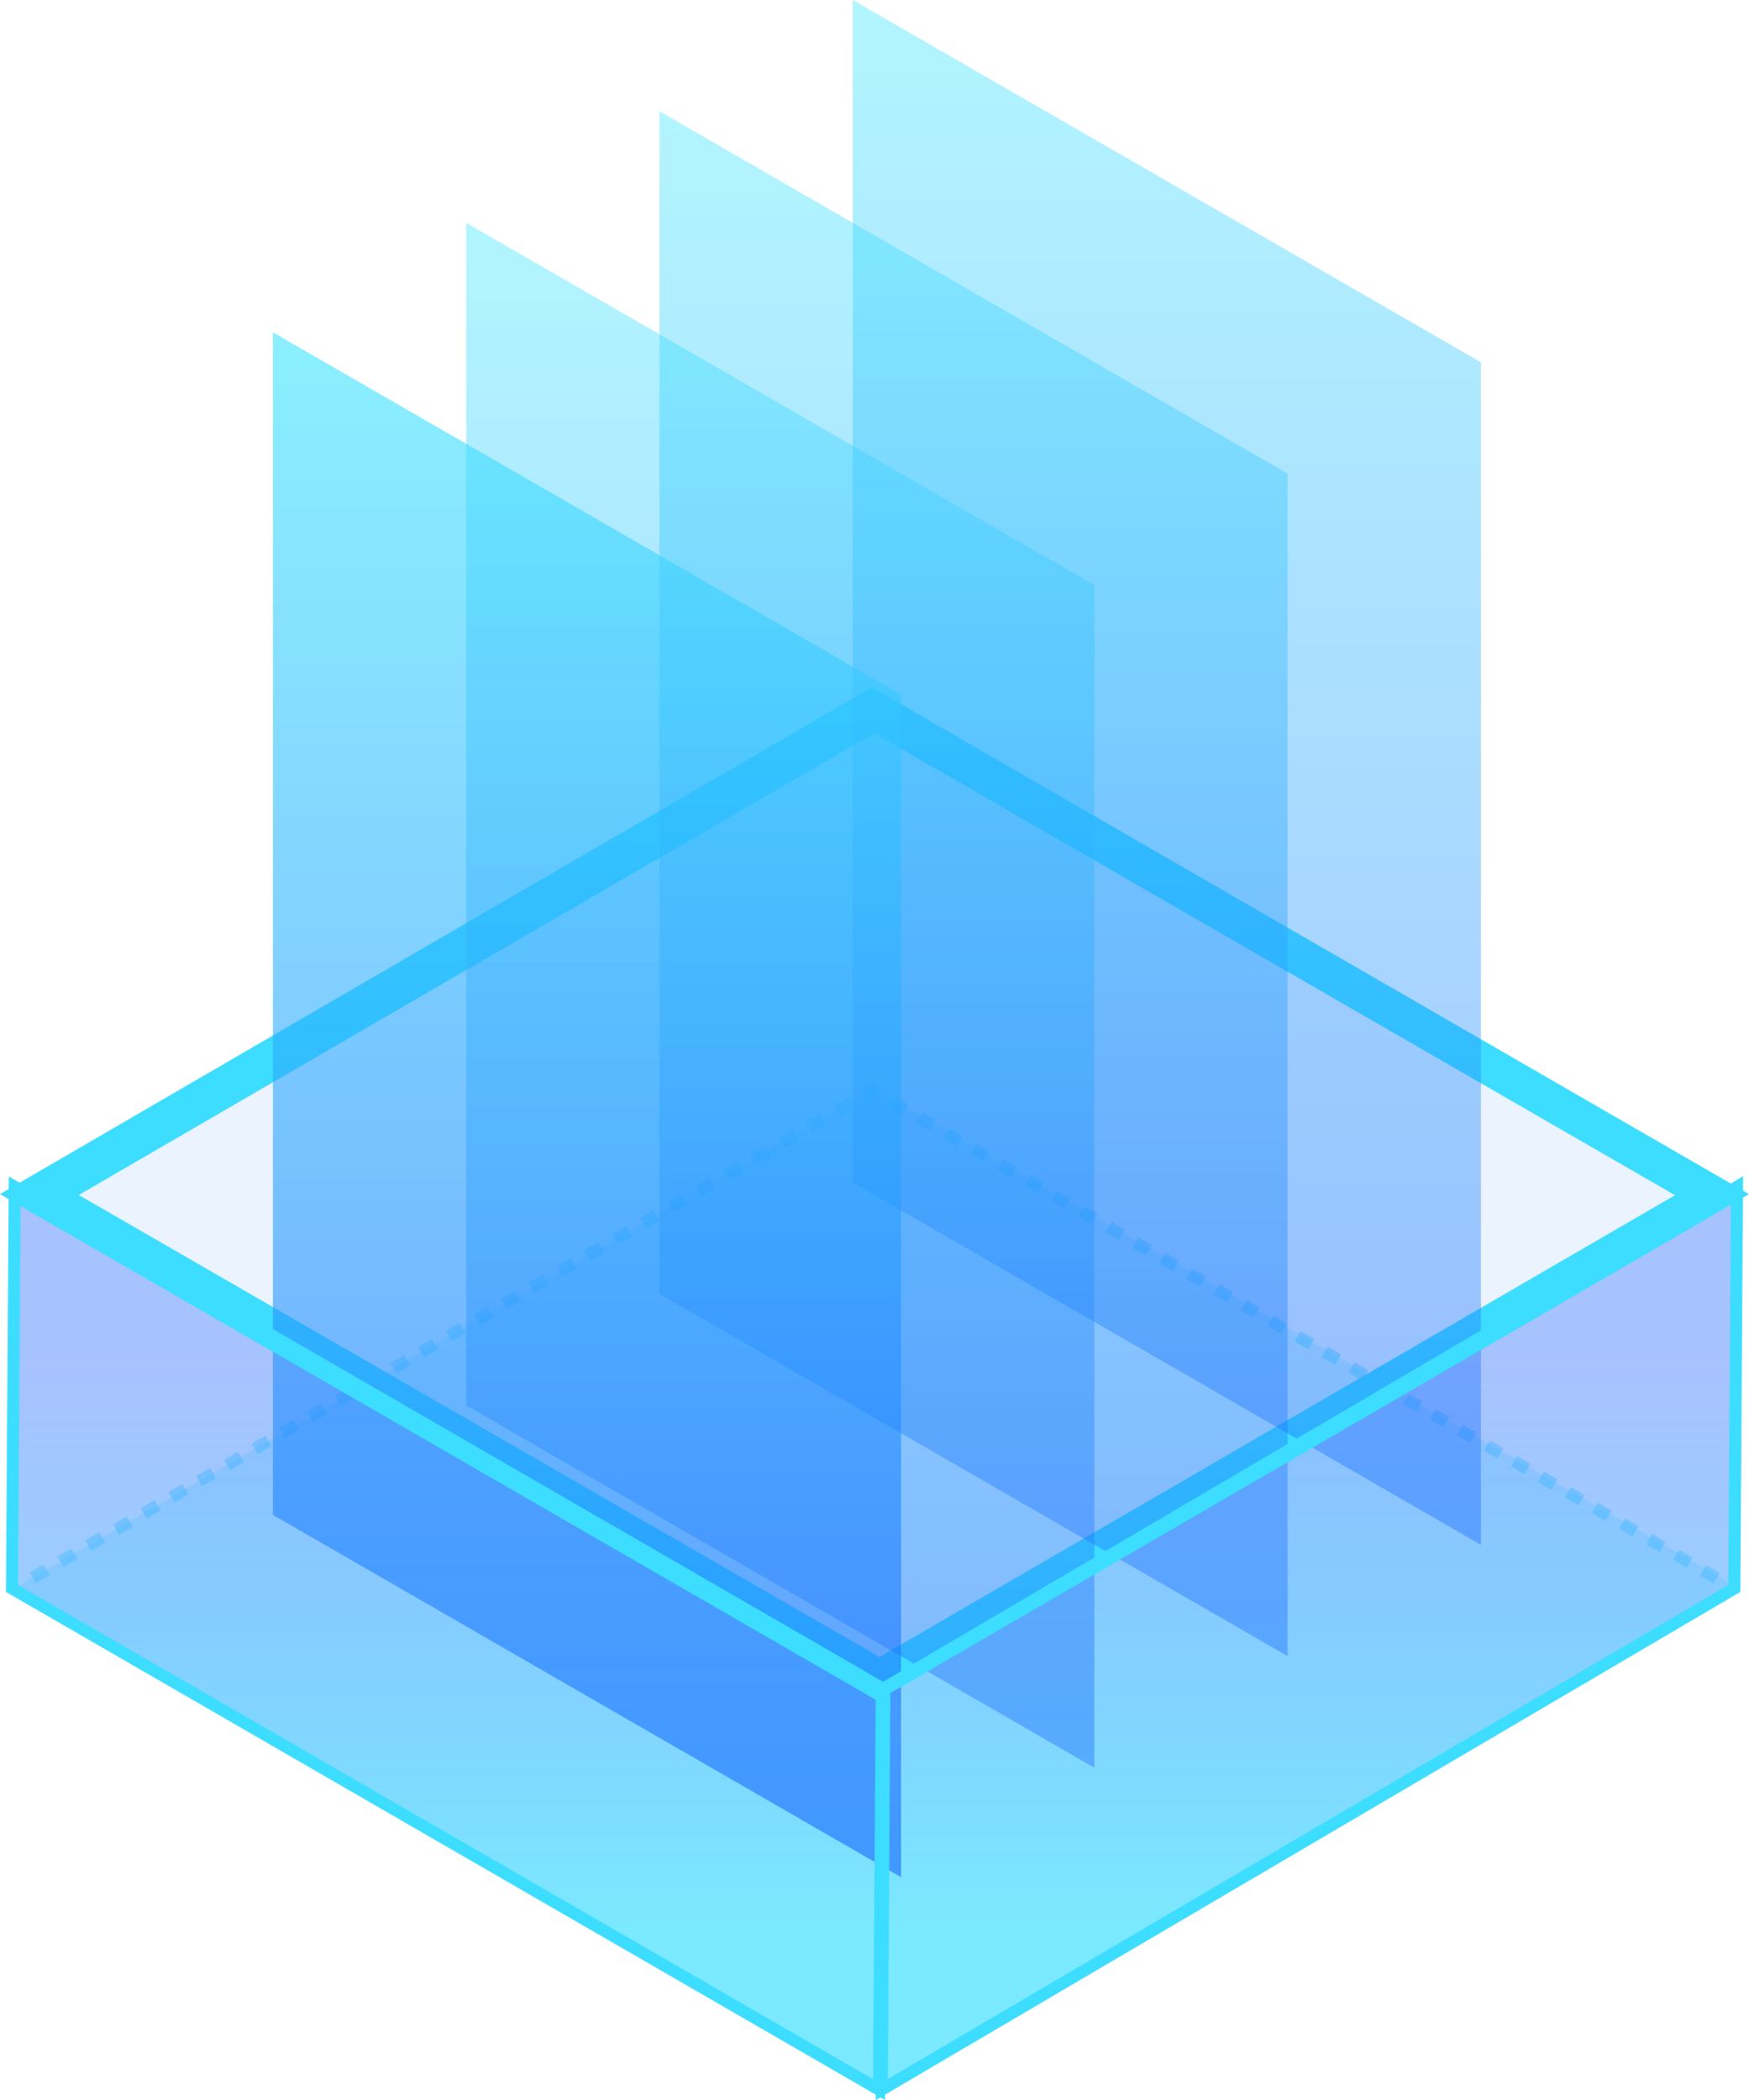<svg xmlns="http://www.w3.org/2000/svg" xmlns:xlink="http://www.w3.org/1999/xlink" width="295.321" height="354.528" viewBox="0 0 295.321 354.528" fill="none">
<path d="M2.481 268.083L148.526 352.312L293.639 268.083L147.594 183.854L2.481 268.083Z"   fill="#3DE6FF" fill-opacity="0.2">
</path>
<path   fill="rgba(61, 221, 255, 0.4)"  d="M292.787 269.281L291.646 268.622L292.661 266.863L293.803 267.522L292.787 269.281ZM289.363 267.304L287.08 265.986L288.096 264.227L290.379 265.545L289.363 267.304ZM284.797 264.668L282.515 263.35L283.53 261.591L285.813 262.909L284.797 264.668ZM280.232 262.032L277.949 260.714L278.965 258.955L281.247 260.273L280.232 262.032ZM275.666 259.396L273.383 258.078L274.399 256.319L276.682 257.637L275.666 259.396ZM271.101 256.761L268.818 255.443L269.833 253.683L272.116 255.001L271.101 256.761ZM266.535 254.125L264.252 252.807L265.268 251.048L267.551 252.365L266.535 254.125ZM261.969 251.489L259.686 250.171L260.702 248.412L262.985 249.73L261.969 251.489ZM257.404 248.853L255.121 247.535L256.136 245.776L258.419 247.094L257.404 248.853ZM252.838 246.217L250.555 244.899L251.571 243.14L253.854 244.458L252.838 246.217ZM248.272 243.581L245.99 242.263L247.005 240.504L249.288 241.822L248.272 243.581ZM243.707 240.945L241.424 239.627L242.44 237.868L244.722 239.186L243.707 240.945ZM239.141 238.309L236.858 236.991L237.874 235.232L240.157 236.55L239.141 238.309ZM234.575 235.673L232.293 234.355L233.308 232.596L235.591 233.914L234.575 235.673ZM230.01 233.037L227.727 231.719L228.743 229.96L231.025 231.278L230.01 233.037ZM225.444 230.401L223.161 229.083L224.177 227.324L226.46 228.642L225.444 230.401ZM220.879 227.765L218.596 226.447L219.611 224.688L221.894 226.006L220.879 227.765ZM216.313 225.129L214.03 223.811L215.046 222.052L217.329 223.37L216.313 225.129ZM211.747 222.493L209.464 221.175L210.48 219.416L212.763 220.734L211.747 222.493ZM207.182 219.857L204.899 218.539L205.914 216.78L208.197 218.098L207.182 219.857ZM202.616 217.222L200.333 215.904L201.349 214.144L203.632 215.462L202.616 217.222ZM198.05 214.586L195.767 213.268L196.783 211.508L199.066 212.826L198.05 214.586ZM193.485 211.95L191.202 210.632L192.217 208.873L194.5 210.191L193.485 211.95ZM188.919 209.314L186.636 207.996L187.652 206.237L189.935 207.555L188.919 209.314ZM184.353 206.678L182.071 205.36L183.086 203.601L185.369 204.919L184.353 206.678ZM179.788 204.042L177.505 202.724L178.521 200.965L180.803 202.283L179.788 204.042ZM175.222 201.406L172.939 200.088L173.955 198.329L176.238 199.647L175.222 201.406ZM170.656 198.77L168.374 197.452L169.389 195.693L171.672 197.011L170.656 198.77ZM166.091 196.134L163.808 194.816L164.824 193.057L167.106 194.375L166.091 196.134ZM161.525 193.498L159.242 192.18L160.258 190.421L162.541 191.739L161.525 193.498ZM156.96 190.862L154.677 189.544L155.692 187.785L157.975 189.103L156.96 190.862ZM152.394 188.226L150.111 186.908L151.127 185.149L153.41 186.467L152.394 188.226ZM147.828 185.59L146.687 184.931L147.195 184.052L147.705 184.93L146.534 185.61L145.514 183.854L147.193 182.878L148.844 183.831L147.828 185.59ZM144.193 186.971L141.851 188.331L140.831 186.575L143.172 185.214L144.193 186.971ZM139.51 189.692L137.169 191.052L136.148 189.296L138.489 187.935L139.51 189.692ZM134.827 192.413L132.486 193.773L131.465 192.017L133.807 190.656L134.827 192.413ZM130.144 195.134L127.803 196.494L126.782 194.738L129.124 193.377L130.144 195.134ZM125.461 197.854L123.12 199.215L122.099 197.459L124.441 196.098L125.461 197.854ZM120.779 200.575L118.437 201.936L117.417 200.18L119.758 198.819L120.779 200.575ZM116.096 203.296L113.754 204.657L112.734 202.901L115.075 201.54L116.096 203.296ZM111.413 206.017L109.071 207.378L108.051 205.622L110.392 204.261L111.413 206.017ZM106.73 208.738L104.389 210.099L103.368 208.343L105.71 206.982L106.73 208.738ZM102.047 211.459L99.706 212.82L98.685 211.064L101.027 209.703L102.047 211.459ZM97.364 214.18L95.023 215.541L94.002 213.784L96.344 212.424L97.364 214.18ZM92.681 216.901L90.34 218.262L89.32 216.505L91.661 215.145L92.681 216.901ZM87.999 219.622L85.657 220.983L84.637 219.226L86.978 217.866L87.999 219.622ZM83.316 222.343L80.974 223.704L79.954 221.947L82.295 220.587L83.316 222.343ZM78.633 225.064L76.291 226.425L75.271 224.668L77.612 223.308L78.633 225.064ZM73.95 227.785L71.609 229.146L70.588 227.389L72.93 226.029L73.95 227.785ZM69.267 230.506L66.926 231.867L65.905 230.11L68.247 228.75L69.267 230.506ZM64.584 233.227L62.243 234.588L61.222 232.831L63.564 231.471L64.584 233.227ZM59.902 235.948L57.56 237.308L56.54 235.552L58.881 234.192L59.902 235.948ZM55.219 238.669L52.877 240.029L51.857 238.273L54.198 236.913L55.219 238.669ZM50.536 241.39L48.194 242.75L47.174 240.994L49.515 239.634L50.536 241.39ZM45.853 244.111L43.512 245.471L42.491 243.715L44.833 242.355L45.853 244.111ZM41.17 246.832L38.829 248.192L37.808 246.436L40.15 245.076L41.17 246.832ZM36.487 249.553L34.146 250.913L33.125 249.157L35.467 247.797L36.487 249.553ZM31.805 252.274L29.463 253.634L28.443 251.878L30.784 250.517L31.805 252.274ZM27.122 254.995L24.78 256.355L23.76 254.599L26.101 253.238L27.122 254.995ZM22.439 257.716L20.097 259.076L19.077 257.32L21.418 255.959L22.439 257.716ZM17.756 260.437L15.415 261.797L14.394 260.041L16.735 258.68L17.756 260.437ZM13.073 263.158L10.732 264.518L9.711 262.762L12.053 261.401L13.073 263.158ZM8.39 265.879L6.049 267.239L5.028 265.483L7.37 264.122L8.39 265.879ZM3.707 268.6L2.537 269.28L1.516 267.523L2.687 266.843L3.707 268.6Z">
</path>
<path d="M148.079 353L293.188 268.766L293.639 201.746L148.53 285.979L148.079 353Z"   fill="url(#linear_fill_9l1vjlvMehDME3tAjSLCW)" >
</path>
<path d="M148.079 353L148.533 285.981L2.481 201.749L2.026 268.768L148.079 353Z"   fill="url(#linear_fill_SrQAcpJjIFub34JyBVsuE)" >
</path>
<path     fill="#227FFD" fill-opacity="0.09" d="M148.521 285.977L293.641 201.747L147.591 117.517L2.481 201.747L148.521 285.977">
</path>
<path fill-rule="evenodd"  fill="rgba(61, 221, 255, 1)"  d="M148.521 285.977L288.237 204.884L293.641 201.747L288.229 198.626L147.591 117.517L7.885 198.611L2.481 201.747L7.893 204.869L148.521 285.977ZM13.297 201.732L148.512 279.719L282.825 201.762L147.6 123.775L13.297 201.732Z">
</path>
<path d="M2.026 201.573L148.127 285.92L293.295 201.573L147.195 117.226L2.026 201.573Z" stroke="rgba(61, 221, 255, 1)" stroke-width="2.031"   >
</path>
<g opacity="0.4">
<path d="M250.054 61.154L250.054 260.784L143.989 199.63L143.989 0L250.054 61.154Z"   fill="url(#linear_fill_cHeGCnxGhQxDkzQpu4LWC)" >
</path>
</g>
<g opacity="0.4">
<path d="M217.418 79.952L217.418 279.582L111.354 218.428L111.354 18.798L217.418 79.952Z"   fill="url(#linear_fill_mexmmDCTM3xmL4x3a3rf5)" >
</path>
</g>
<g opacity="0.4">
<path d="M184.783 98.777L184.783 298.407L78.719 237.253L78.719 37.623L184.783 98.777Z"   fill="url(#linear_fill_1C4pVoxgqkhwj6CtAozir)" >
</path>
</g>
<g opacity="0.6">
<path d="M152.148 117.258L152.148 316.888L46.084 255.735L46.084 56.105L152.148 117.258Z"   fill="url(#linear_fill_lzWMmsPYrzRbIqWX3VNPg)" >
</path>
</g>
<path d="M148.429 352.746L148.885 284.945L2.482 200.351L2.026 268.151L148.429 352.746Z" stroke="rgba(61, 221, 255, 1)" stroke-width="2.031"   >
</path>
<path    stroke="rgba(61, 221, 255, 1)" stroke-width="2.031"    d="M2.026 201.572L148.127 285.92L293.295 201.572">
</path>
<path d="M148.885 352.746L292.847 268.151L293.295 200.351L149.332 284.945L148.885 352.746Z" stroke="rgba(61, 221, 255, 1)" stroke-width="2.031"   >
</path>
<defs>
<linearGradient id="linear_fill_9l1vjlvMehDME3tAjSLCW" x1="220.859" y1="324.814" x2="220.859" y2="229.649" gradientUnits="userSpaceOnUse">
<stop offset="0" stop-color="#3DDDFF" stop-opacity="0.6" />
<stop offset="1" stop-color="#2468FF" stop-opacity="0.4" />
</linearGradient>
<linearGradient id="linear_fill_SrQAcpJjIFub34JyBVsuE" x1="75.28" y1="324.814" x2="75.28" y2="229.652" gradientUnits="userSpaceOnUse">
<stop offset="0" stop-color="#3DDDFF" stop-opacity="0.6" />
<stop offset="1" stop-color="#2468FF" stop-opacity="0.4" />
</linearGradient>
<linearGradient id="linear_fill_cHeGCnxGhQxDkzQpu4LWC" x1="197.021" y1="0" x2="197.021" y2="255.395" gradientUnits="userSpaceOnUse">
<stop offset="0" stop-color="#3DE6FF"  />
<stop offset="1" stop-color="#1968FF"  />
</linearGradient>
<linearGradient id="linear_fill_mexmmDCTM3xmL4x3a3rf5" x1="164.386" y1="18.798" x2="164.386" y2="274.192" gradientUnits="userSpaceOnUse">
<stop offset="0" stop-color="#3DE6FF"  />
<stop offset="1" stop-color="#1968FF"  />
</linearGradient>
<linearGradient id="linear_fill_1C4pVoxgqkhwj6CtAozir" x1="131.751" y1="37.623" x2="131.751" y2="293.018" gradientUnits="userSpaceOnUse">
<stop offset="0" stop-color="#3DE6FF"  />
<stop offset="1" stop-color="#1968FF"  />
</linearGradient>
<linearGradient id="linear_fill_lzWMmsPYrzRbIqWX3VNPg" x1="99.116" y1="56.104" x2="99.116" y2="311.499" gradientUnits="userSpaceOnUse">
<stop offset="0" stop-color="#3DE6FF"  />
<stop offset="1" stop-color="#1968FF"  />
</linearGradient>
</defs>
</svg>
